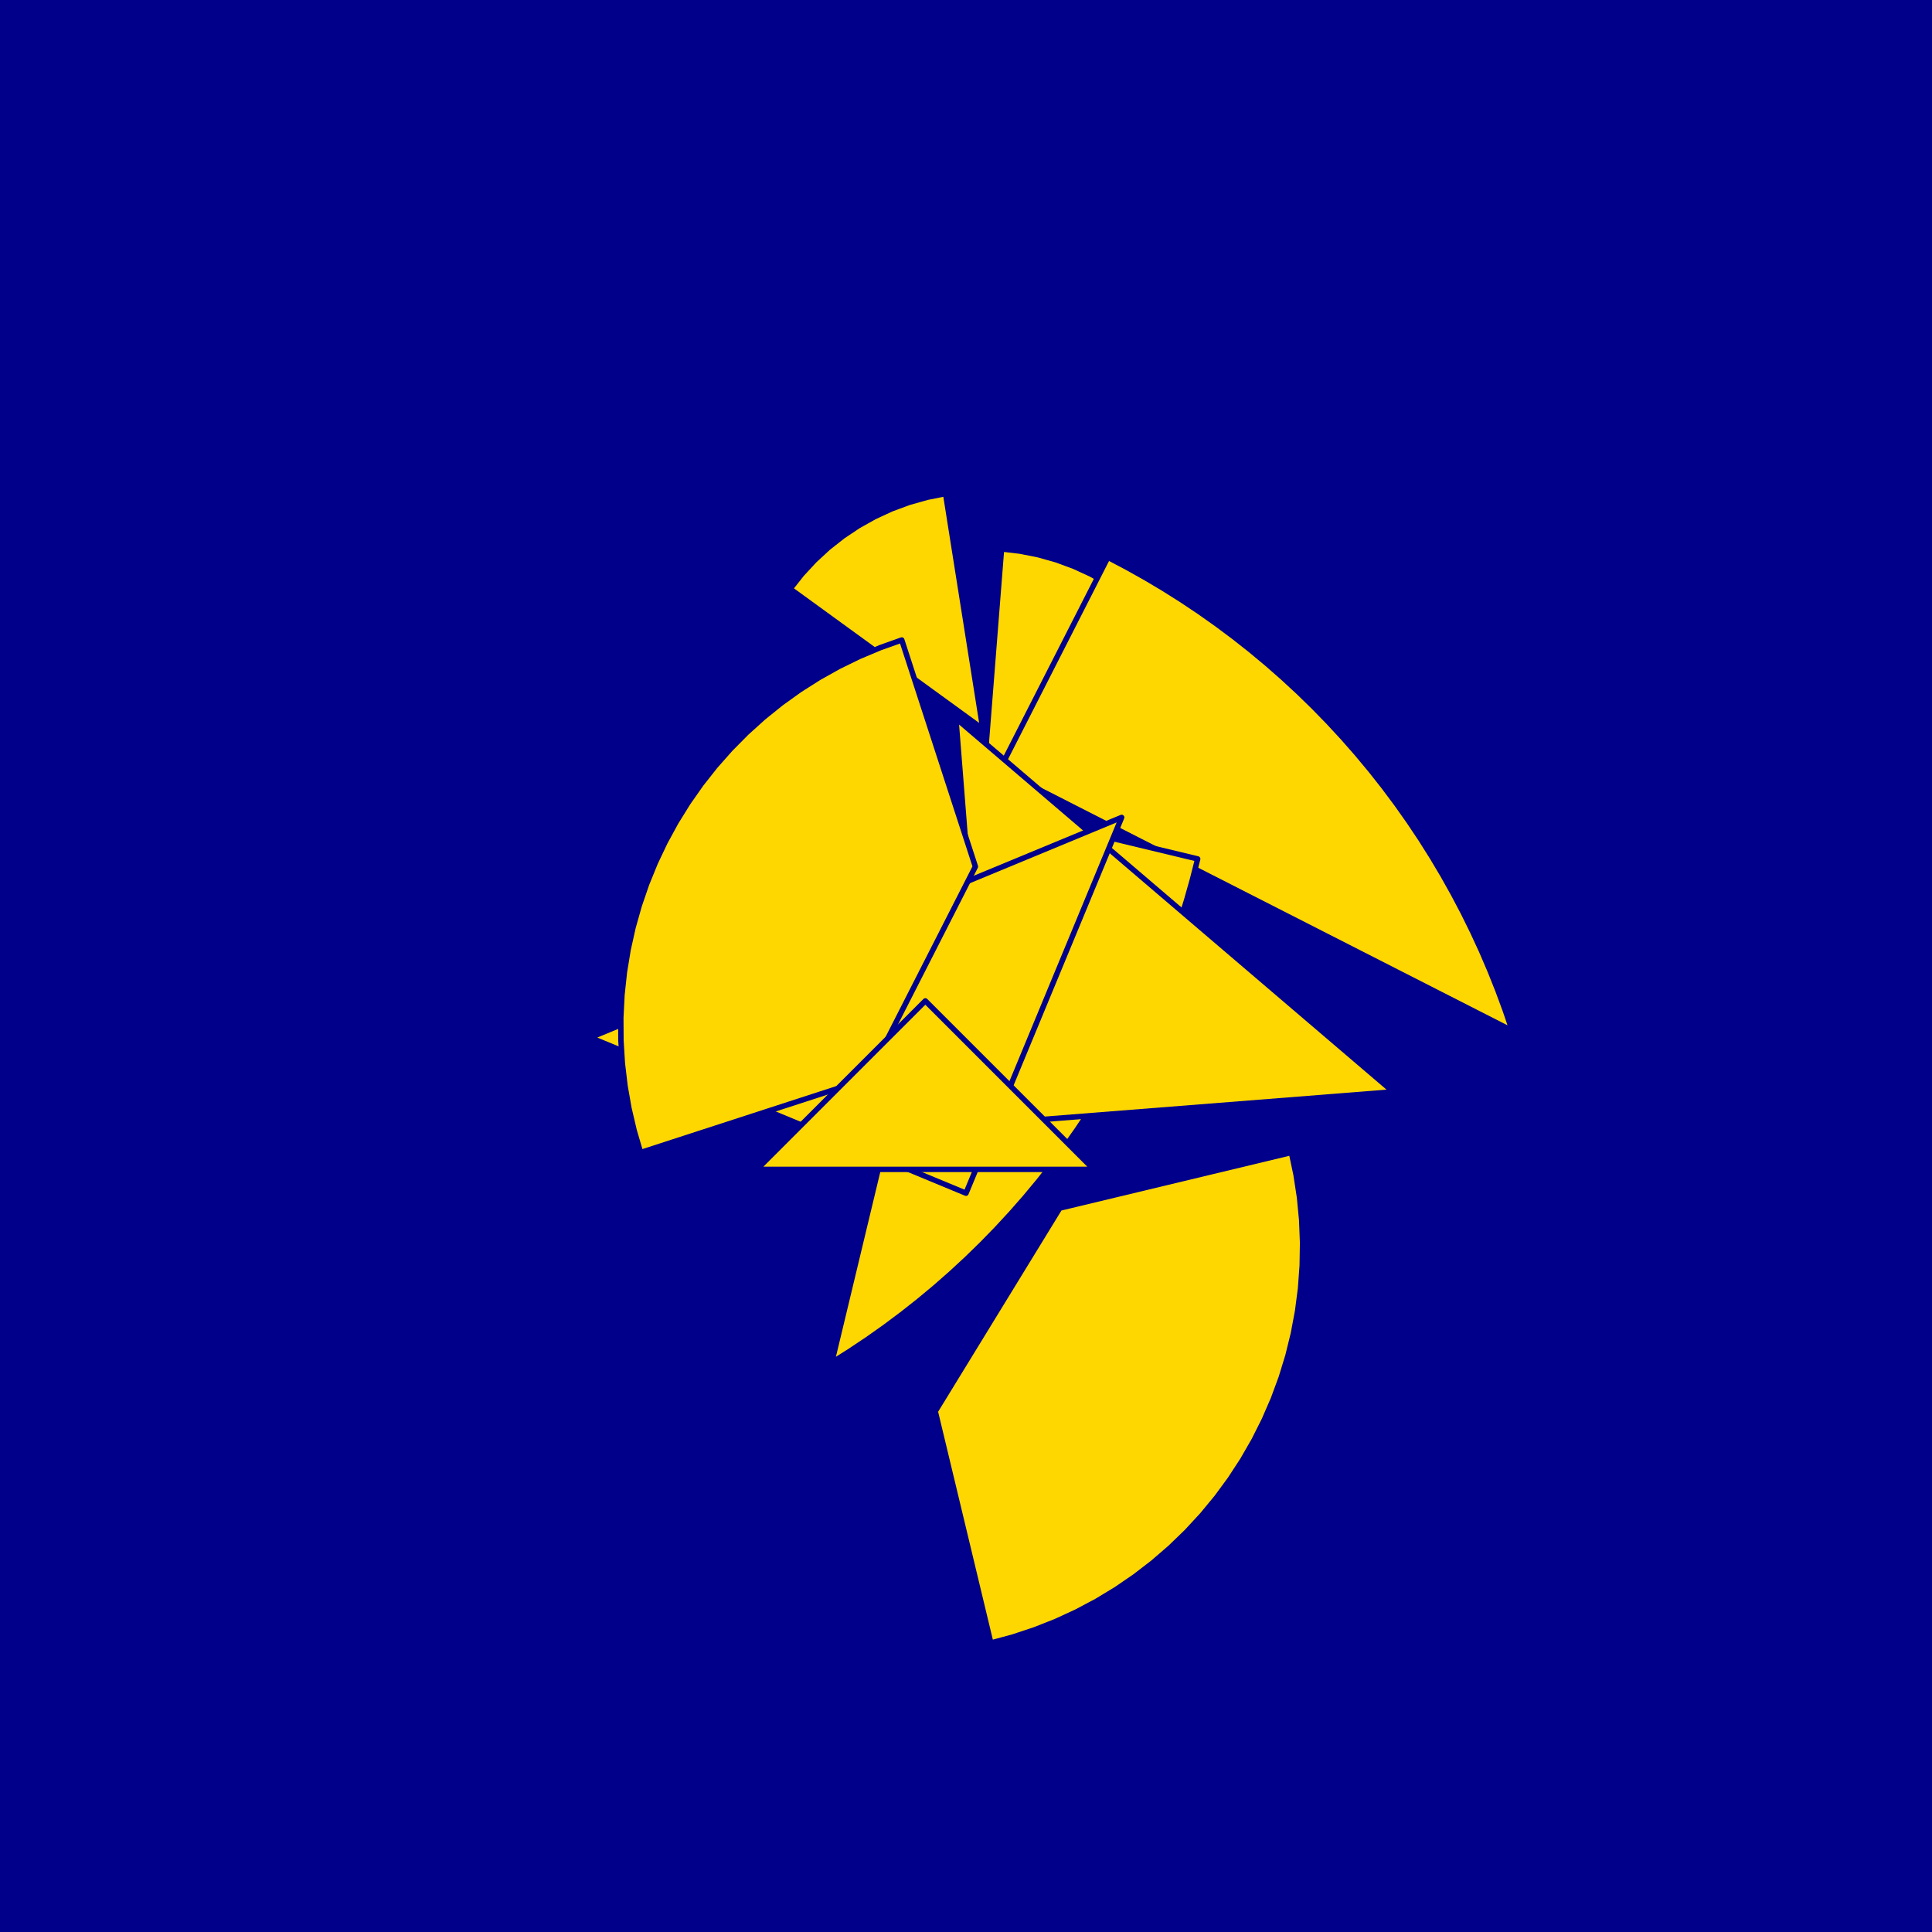 <?xml version="1.0" encoding="utf-8" standalone="no"?>
<!DOCTYPE svg PUBLIC "-//W3C//DTD SVG 1.1//EN" "http://www.w3.org/TR/2001/REC-SVG-20010904/DTD/svg11.dtd">
<svg width="10cm" height="10cm" viewBox="0 0 378 378" overflow="hidden"
 version="1.1" xmlns="http://www.w3.org/2000/svg"  xmlns:xlink="http://www.w3.org/1999/xlink">
<!--fond  (Utilisateur) -->
<g  stroke-linejoin="round" >
<polygon fill="rgb(0,0,139)" points="0,0,0,378,378,378,378,0"/>
</g>
<!--tangram  (Utilisateur) -->
<g stroke="rgb(0,0,139)" stroke-width="1.063" stroke-linejoin="round" >
<path d="M192.296 153.872 L227.744 123.597 L225.259 120.909 L222.571 118.425 L219.697 116.159 L216.653 114.125 L213.46 112.337
 L210.136 110.804 L206.702 109.537 L203.179 108.544 L199.589 107.83 L195.954 107.4z" fill="rgb(255,215,0)"/>
</g>
<g stroke="rgb(0,0,139)" stroke-width="1.063" stroke-linejoin="round" >
<path d="M192.296 142.618 L185.004 96.576 L181.414 97.29 L177.891 98.283 L174.457 99.55 L171.133 101.083 L167.939 102.871
 L164.896 104.905 L162.021 107.171 L159.334 109.655 L156.849 112.343 L154.583 115.218z" fill="rgb(255,215,0)"/>
</g>
<g stroke="rgb(0,0,139)" stroke-width="1.063" stroke-linejoin="round" >
<path d="M195.593 150.576 L295.868 201.669 L294.529 197.723 L293.086 193.814 L291.542 189.944 L289.898 186.116 L288.153 182.332
 L286.31 178.595 L284.37 174.908 L282.334 171.272 L280.204 167.691 L277.981 164.168 L275.666 160.703 L273.261 157.3
 L270.768 153.962 L268.189 150.69 L265.524 147.486 L262.777 144.354 L259.949 141.294 L257.041 138.31 L254.057 135.402
 L250.997 132.574 L247.864 129.827 L244.661 127.162 L241.389 124.583 L238.05 122.09 L234.648 119.685 L231.183 117.37
 L227.66 115.147 L224.079 113.016 L220.443 110.981 L216.756 109.04z" fill="rgb(255,215,0)"/>
</g>
<g stroke="rgb(0,0,139)" stroke-width="1.063" stroke-linejoin="round" >
<path d="M189 157.168 L162.728 266.601 L166.251 264.377 L169.716 262.062 L173.119 259.658 L176.457 257.164 L179.729 254.585
 L182.933 251.921 L186.065 249.173 L189.125 246.345 L192.109 243.438 L195.017 240.453 L197.845 237.393 L200.593 234.261
 L203.257 231.057 L205.836 227.785 L208.329 224.447 L210.734 221.044 L213.049 217.58 L215.272 214.056 L217.403 210.475
 L219.439 206.84 L221.379 203.152 L223.221 199.415 L224.966 195.631 L226.611 191.803 L228.155 187.933 L229.597 184.024
 L230.936 180.079 L232.172 176.099 L233.303 172.089 L234.328 168.051z" fill="rgb(255,215,0)"/>
</g>
<g stroke="rgb(0,0,139)" stroke-width="1.063" stroke-linejoin="round" >
<path d="M193.262 219.866 L272.595 213.622 L187.018 140.532z" fill="rgb(255,215,0)"/>
</g>
<g stroke="rgb(0,0,139)" stroke-width="1.063" stroke-linejoin="round" >
<path d="M189 233.451 L219.453 159.93 L115.479 202.998z" fill="rgb(255,215,0)"/>
</g>
<g stroke="rgb(0,0,139)" stroke-width="1.063" stroke-linejoin="round" >
<path d="M125.337 225.493 L169.672 211.088 L190.835 169.553 L176.43 125.218 L172.225 126.716 L168.11 128.447 L164.1 130.406 L160.205 132.588 L156.439 134.983
 L152.813 137.587 L149.339 140.39 L146.027 143.383 L142.888 146.557 L139.933 149.902 L137.169 153.407 L134.607 157.062
 L132.253 160.855 L130.116 164.774 L128.201 168.806 L126.516 172.94 L125.066 177.161 L123.854 181.458 L122.885 185.815
 L122.162 190.22 L121.687 194.658 L121.462 199.116 L121.487 203.58 L121.762 208.035 L122.287 212.468 L123.059 216.865
 L124.077 221.211 L125.337 225.493z" fill="rgb(255,215,0)"/>
</g>
<g stroke="rgb(0,0,139)" stroke-width="1.063" stroke-linejoin="round" >
<path d="M252.663 225.493 L207.335 236.376 L182.978 276.123 L193.86 321.451 L198.17 320.287 L202.407 318.884 L206.56 317.246 L210.613 315.377 L214.556 313.284
 L218.375 310.973 L222.058 308.451 L225.595 305.727 L228.973 302.809 L232.182 299.707 L235.212 296.429 L238.053 292.986
 L240.697 289.389 L243.135 285.65 L245.36 281.781 L247.364 277.792 L249.141 273.697 L250.686 269.509 L251.994 265.241
 L253.06 260.907 L253.882 256.519 L254.457 252.093 L254.782 247.641 L254.857 243.178 L254.682 238.717 L254.257 234.274
 L253.583 229.861 L252.663 225.493z" fill="rgb(255,215,0)"/>
</g>
<g stroke="rgb(0,0,139)" stroke-width="1.063" stroke-linejoin="round" >
<path d="M181.042 228.79 L214.005 228.79 L181.042 195.827 L148.079 228.79z" fill="rgb(255,215,0)"/>
</g>
</svg>
